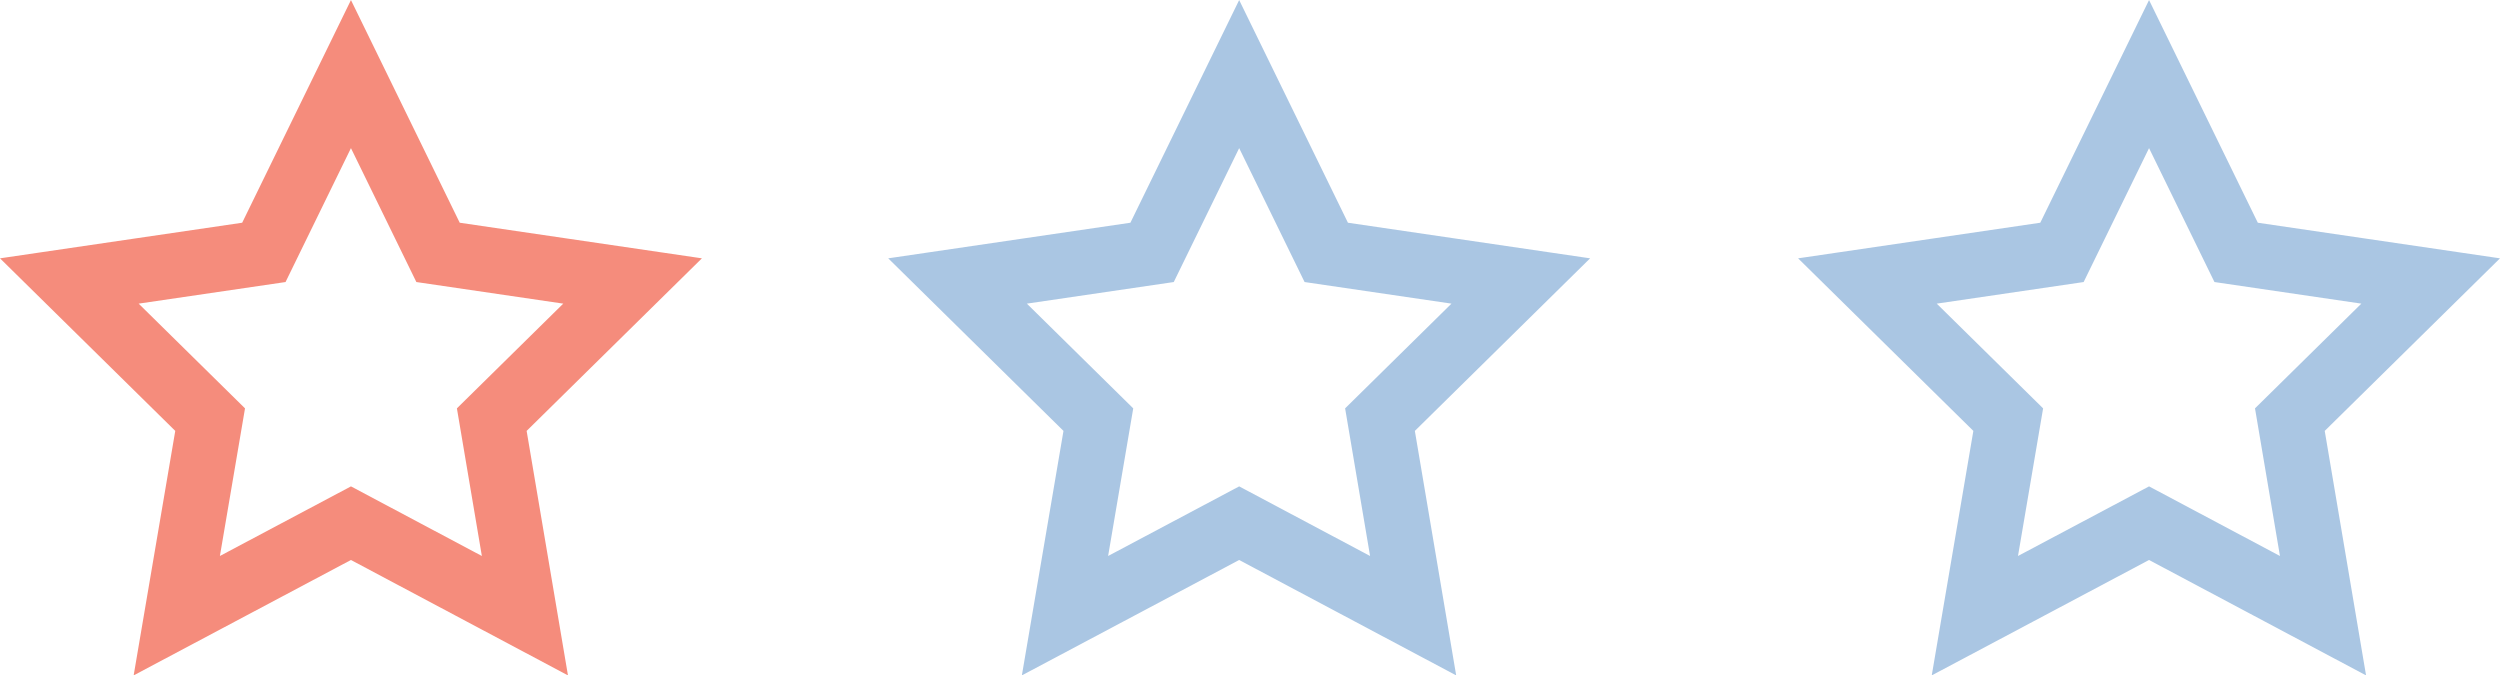 <svg xmlns="http://www.w3.org/2000/svg" viewBox="0 0 115.4 31.18"><defs><style>.cls-1,.cls-2{fill:none;stroke-width:3px;}.cls-1{stroke:#f58c7c;}.cls-2{stroke:#aac6e3;}</style></defs><title>vtstars</title><g id="Шар_2" data-name="Шар 2"><g id="Шар_1-2" data-name="Шар 1"><g id="MAIN"><g id="_7" data-name="7"><g id="Group-10"><polygon id="Star-2" class="cls-1" points="16.2 24.15 8.16 28.42 9.7 19.37 3.2 12.97 12.18 11.65 16.2 3.42 20.22 11.65 29.2 12.97 22.7 19.37 24.23 28.42 16.2 24.15"/><polygon id="Star-2-Copy" class="cls-2" points="57.2 24.15 49.16 28.42 50.7 19.37 44.2 12.97 53.18 11.65 57.2 3.42 61.22 11.65 70.2 12.97 63.7 19.37 65.23 28.42 57.2 24.15"/><polygon id="Star-2-Copy-2" class="cls-2" points="99.2 24.15 91.16 28.42 92.7 19.37 86.2 12.97 95.18 11.65 99.2 3.42 103.22 11.65 112.2 12.97 105.7 19.37 107.23 28.42 99.2 24.15"/></g></g></g></g></g></svg>